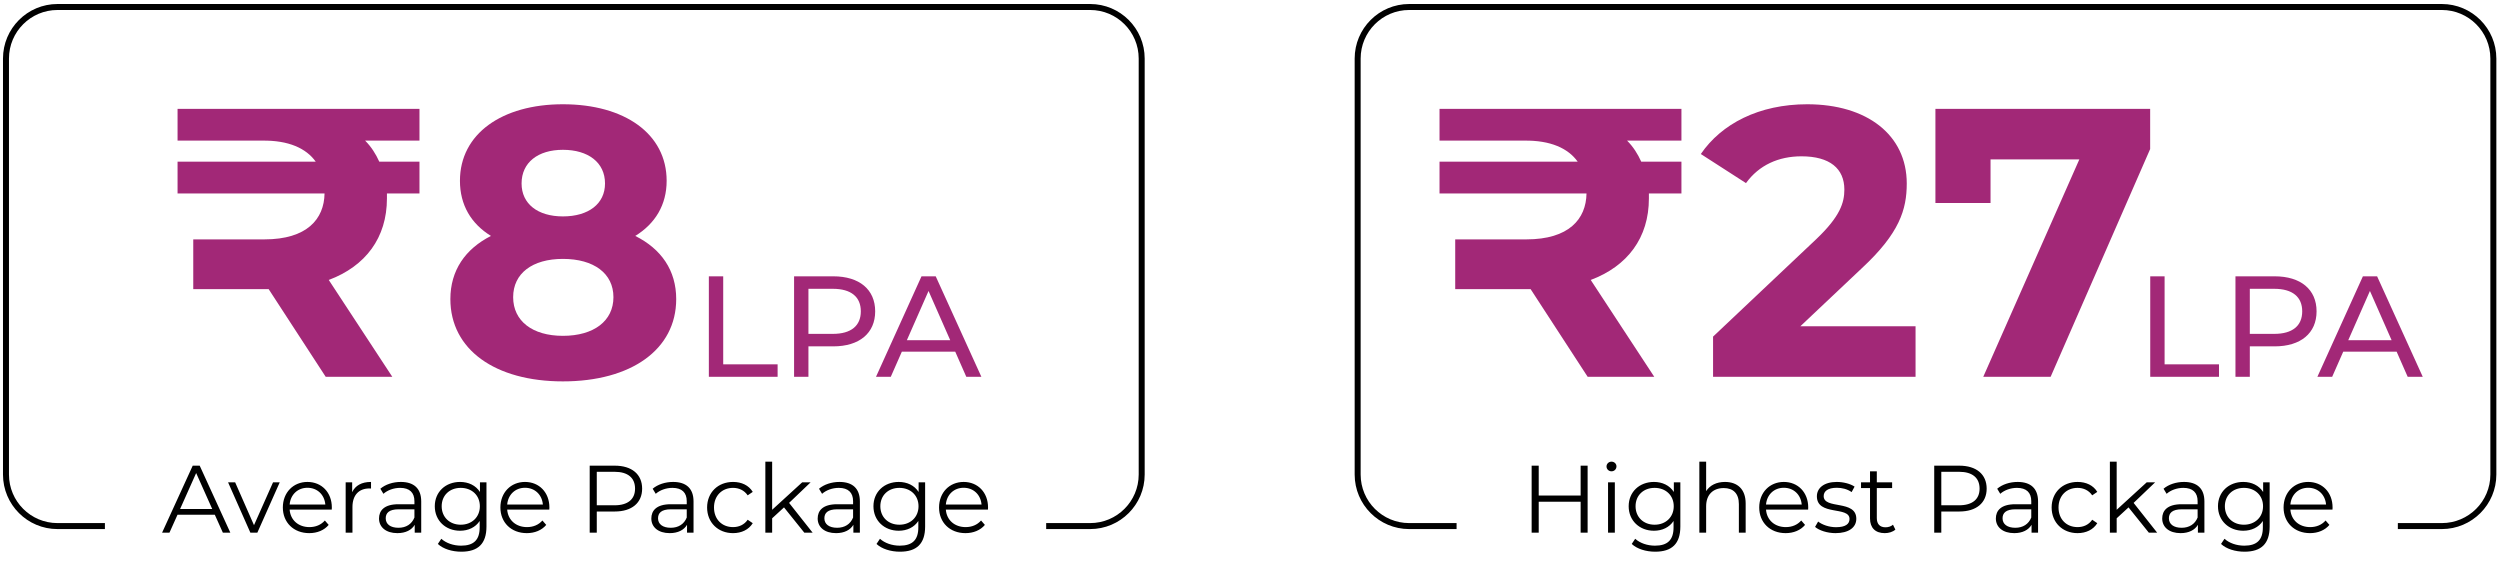 <svg width="418" height="94" viewBox="0 0 418 94" fill="none" xmlns="http://www.w3.org/2000/svg">
<path d="M37.262 89.06L35.918 86.068H29.678L28.334 89.06H27.102L32.222 77.86H33.39L38.51 89.06H37.262ZM30.11 85.108H35.486L32.798 79.092L30.11 85.108ZM45.653 80.644H46.773L43.029 89.06H41.861L38.133 80.644H39.317L42.469 87.812L45.653 80.644ZM55.483 84.852C55.483 84.948 55.467 85.076 55.467 85.204H48.427C48.555 86.964 49.899 88.132 51.739 88.132C52.763 88.132 53.675 87.764 54.315 87.028L54.955 87.764C54.203 88.66 53.035 89.14 51.707 89.14C49.083 89.14 47.291 87.348 47.291 84.852C47.291 82.356 49.035 80.58 51.403 80.58C53.771 80.58 55.483 82.324 55.483 84.852ZM51.403 81.556C49.771 81.556 48.571 82.708 48.427 84.356H54.395C54.251 82.708 53.051 81.556 51.403 81.556ZM58.883 82.292C59.411 81.172 60.483 80.58 62.035 80.58V81.684C61.939 81.684 61.843 81.668 61.763 81.668C60.003 81.668 58.931 82.788 58.931 84.772V89.06H57.795V80.644H58.883V82.292ZM67.02 80.58C69.196 80.58 70.428 81.668 70.428 83.844V89.06H69.34V87.748C68.828 88.612 67.836 89.14 66.444 89.14C64.54 89.14 63.372 88.148 63.372 86.692C63.372 85.396 64.204 84.308 66.62 84.308H69.292V83.796C69.292 82.356 68.476 81.572 66.908 81.572C65.82 81.572 64.796 81.956 64.108 82.564L63.596 81.716C64.444 80.996 65.692 80.58 67.02 80.58ZM66.62 88.244C67.9 88.244 68.844 87.636 69.292 86.532V85.156H66.652C65.02 85.156 64.492 85.796 64.492 86.66C64.492 87.636 65.276 88.244 66.62 88.244ZM80.249 80.644H81.337V88.036C81.337 90.932 79.913 92.244 77.129 92.244C75.593 92.244 74.089 91.78 73.209 90.948L73.785 90.084C74.585 90.804 75.801 91.236 77.097 91.236C79.225 91.236 80.201 90.26 80.201 88.18V87.108C79.497 88.18 78.297 88.74 76.921 88.74C74.521 88.74 72.697 87.06 72.697 84.644C72.697 82.228 74.521 80.58 76.921 80.58C78.329 80.58 79.545 81.156 80.249 82.26V80.644ZM77.033 87.732C78.889 87.732 80.233 86.468 80.233 84.644C80.233 82.82 78.889 81.572 77.033 81.572C75.177 81.572 73.849 82.82 73.849 84.644C73.849 86.468 75.177 87.732 77.033 87.732ZM91.858 84.852C91.858 84.948 91.842 85.076 91.842 85.204H84.802C84.93 86.964 86.274 88.132 88.114 88.132C89.138 88.132 90.05 87.764 90.69 87.028L91.33 87.764C90.578 88.66 89.41 89.14 88.082 89.14C85.458 89.14 83.666 87.348 83.666 84.852C83.666 82.356 85.41 80.58 87.778 80.58C90.146 80.58 91.858 82.324 91.858 84.852ZM87.778 81.556C86.146 81.556 84.946 82.708 84.802 84.356H90.77C90.626 82.708 89.426 81.556 87.778 81.556ZM102.789 77.86C105.637 77.86 107.365 79.3 107.365 81.7C107.365 84.084 105.637 85.524 102.789 85.524H99.781V89.06H98.597V77.86H102.789ZM102.757 84.484C104.997 84.484 106.181 83.46 106.181 81.7C106.181 79.908 104.997 78.884 102.757 78.884H99.781V84.484H102.757ZM112.551 80.58C114.727 80.58 115.959 81.668 115.959 83.844V89.06H114.871V87.748C114.359 88.612 113.367 89.14 111.975 89.14C110.071 89.14 108.903 88.148 108.903 86.692C108.903 85.396 109.735 84.308 112.151 84.308H114.823V83.796C114.823 82.356 114.007 81.572 112.439 81.572C111.351 81.572 110.327 81.956 109.639 82.564L109.127 81.716C109.975 80.996 111.223 80.58 112.551 80.58ZM112.151 88.244C113.431 88.244 114.375 87.636 114.823 86.532V85.156H112.183C110.551 85.156 110.023 85.796 110.023 86.66C110.023 87.636 110.807 88.244 112.151 88.244ZM122.564 89.14C120.052 89.14 118.228 87.364 118.228 84.852C118.228 82.34 120.052 80.58 122.564 80.58C123.988 80.58 125.188 81.14 125.86 82.244L125.012 82.82C124.436 81.972 123.54 81.572 122.564 81.572C120.724 81.572 119.38 82.884 119.38 84.852C119.38 86.836 120.724 88.132 122.564 88.132C123.54 88.132 124.436 87.748 125.012 86.9L125.86 87.476C125.188 88.564 123.988 89.14 122.564 89.14ZM134.479 89.06L131.087 84.836L129.103 86.66V89.06H127.967V77.188H129.103V85.236L134.127 80.644H135.535L131.935 84.084L135.871 89.06H134.479ZM140.364 80.58C142.54 80.58 143.772 81.668 143.772 83.844V89.06H142.684V87.748C142.172 88.612 141.18 89.14 139.788 89.14C137.884 89.14 136.716 88.148 136.716 86.692C136.716 85.396 137.548 84.308 139.964 84.308H142.636V83.796C142.636 82.356 141.82 81.572 140.252 81.572C139.164 81.572 138.14 81.956 137.452 82.564L136.94 81.716C137.788 80.996 139.036 80.58 140.364 80.58ZM139.964 88.244C141.244 88.244 142.188 87.636 142.636 86.532V85.156H139.996C138.364 85.156 137.836 85.796 137.836 86.66C137.836 87.636 138.62 88.244 139.964 88.244ZM153.593 80.644H154.681V88.036C154.681 90.932 153.257 92.244 150.473 92.244C148.937 92.244 147.433 91.78 146.553 90.948L147.129 90.084C147.929 90.804 149.145 91.236 150.441 91.236C152.569 91.236 153.545 90.26 153.545 88.18V87.108C152.841 88.18 151.641 88.74 150.265 88.74C147.865 88.74 146.041 87.06 146.041 84.644C146.041 82.228 147.865 80.58 150.265 80.58C151.673 80.58 152.889 81.156 153.593 82.26V80.644ZM150.377 87.732C152.233 87.732 153.577 86.468 153.577 84.644C153.577 82.82 152.233 81.572 150.377 81.572C148.521 81.572 147.193 82.82 147.193 84.644C147.193 86.468 148.521 87.732 150.377 87.732ZM165.201 84.852C165.201 84.948 165.185 85.076 165.185 85.204H158.145C158.273 86.964 159.617 88.132 161.457 88.132C162.481 88.132 163.393 87.764 164.033 87.028L164.673 87.764C163.921 88.66 162.753 89.14 161.425 89.14C158.801 89.14 157.009 87.348 157.009 84.852C157.009 82.356 158.753 80.58 161.121 80.58C163.489 80.58 165.201 82.324 165.201 84.852ZM161.121 81.556C159.489 81.556 158.289 82.708 158.145 84.356H164.113C163.969 82.708 162.769 81.556 161.121 81.556Z" fill="black"/>
<path d="M174.92 87.96H182.27C187.03 87.96 190.89 84.1 190.89 79.34V9.79C190.89 5.03 187.03 1.17 182.27 1.17H9.62C4.86 1.17 1 5.03 1 9.79V79.34C1 84.1 4.86 87.96 9.62 87.96H17.54" stroke="black" stroke-miterlimit="10"/>
<path d="M70.136 23.512H61.048C62.072 24.536 62.84 25.752 63.416 27.032H70.136V32.344H64.696V33.176C64.696 39.768 61.112 44.504 54.968 46.808L65.592 63H54.456L44.92 48.344H32.312V40.024H44.216C51.32 40.024 54.2 36.632 54.264 32.344H29.688V27.032H52.792C51.192 24.792 48.248 23.448 43.832 23.512H29.688V18.2H70.136V23.512ZM106.215 39.448C110.567 41.624 113.062 45.208 113.062 50.008C113.062 58.456 105.511 63.768 94.118 63.768C82.79 63.768 75.302 58.456 75.302 50.008C75.302 45.208 77.799 41.624 82.087 39.448C78.758 37.4 76.903 34.264 76.903 30.232C76.903 22.36 83.942 17.432 94.118 17.432C104.423 17.432 111.463 22.36 111.463 30.232C111.463 34.264 109.543 37.4 106.215 39.448ZM94.118 25.048C89.959 25.048 87.207 27.16 87.207 30.68C87.207 34.072 89.894 36.184 94.118 36.184C98.406 36.184 101.159 34.072 101.159 30.68C101.159 27.16 98.343 25.048 94.118 25.048ZM94.118 56.152C99.302 56.152 102.567 53.656 102.567 49.688C102.567 45.72 99.302 43.288 94.118 43.288C88.999 43.288 85.799 45.72 85.799 49.688C85.799 53.656 88.999 56.152 94.118 56.152Z" fill="#A22877"/>
<path d="M118.52 63V46.2H120.92V60.912H130.016V63H118.52ZM139.322 46.2C143.69 46.2 146.33 48.408 146.33 52.056C146.33 55.704 143.69 57.912 139.322 57.912H135.17V63H132.77V46.2H139.322ZM139.25 55.824C142.322 55.824 143.93 54.456 143.93 52.056C143.93 49.656 142.322 48.288 139.25 48.288H135.17V55.824H139.25ZM161.564 63L159.716 58.8H150.788L148.94 63H146.468L154.076 46.2H156.452L164.084 63H161.564ZM151.628 56.88H158.876L155.252 48.648L151.628 56.88Z" fill="#A22877"/>
<path d="M264.282 77.86H265.45V89.06H264.282V83.892H257.274V89.06H256.09V77.86H257.274V82.852H264.282V77.86ZM269.441 78.804C268.977 78.804 268.609 78.436 268.609 77.988C268.609 77.556 268.977 77.188 269.441 77.188C269.905 77.188 270.273 77.54 270.273 77.972C270.273 78.436 269.921 78.804 269.441 78.804ZM268.865 89.06V80.644H270.001V89.06H268.865ZM279.866 80.644H280.954V88.036C280.954 90.932 279.53 92.244 276.746 92.244C275.21 92.244 273.706 91.78 272.826 90.948L273.402 90.084C274.202 90.804 275.418 91.236 276.714 91.236C278.842 91.236 279.818 90.26 279.818 88.18V87.108C279.114 88.18 277.914 88.74 276.538 88.74C274.138 88.74 272.314 87.06 272.314 84.644C272.314 82.228 274.138 80.58 276.538 80.58C277.946 80.58 279.162 81.156 279.866 82.26V80.644ZM276.65 87.732C278.506 87.732 279.85 86.468 279.85 84.644C279.85 82.82 278.506 81.572 276.65 81.572C274.794 81.572 273.466 82.82 273.466 84.644C273.466 86.468 274.794 87.732 276.65 87.732ZM288.419 80.58C290.467 80.58 291.875 81.764 291.875 84.18V89.06H290.739V84.292C290.739 82.516 289.811 81.604 288.211 81.604C286.403 81.604 285.267 82.724 285.267 84.644V89.06H284.131V77.188H285.267V82.116C285.891 81.14 286.995 80.58 288.419 80.58ZM302.334 84.852C302.334 84.948 302.318 85.076 302.318 85.204H295.278C295.406 86.964 296.75 88.132 298.59 88.132C299.614 88.132 300.526 87.764 301.166 87.028L301.806 87.764C301.054 88.66 299.886 89.14 298.558 89.14C295.934 89.14 294.142 87.348 294.142 84.852C294.142 82.356 295.886 80.58 298.254 80.58C300.622 80.58 302.334 82.324 302.334 84.852ZM298.254 81.556C296.622 81.556 295.422 82.708 295.278 84.356H301.246C301.102 82.708 299.902 81.556 298.254 81.556ZM306.903 89.14C305.511 89.14 304.167 88.692 303.479 88.1L303.991 87.204C304.663 87.732 305.799 88.148 306.983 88.148C308.583 88.148 309.239 87.604 309.239 86.772C309.239 84.58 303.783 86.308 303.783 82.98C303.783 81.604 304.967 80.58 307.111 80.58C308.199 80.58 309.383 80.884 310.087 81.364L309.591 82.276C308.855 81.764 307.975 81.556 307.111 81.556C305.591 81.556 304.919 82.148 304.919 82.948C304.919 85.22 310.375 83.508 310.375 86.74C310.375 88.196 309.095 89.14 306.903 89.14ZM316.507 87.732L316.907 88.548C316.459 88.948 315.787 89.14 315.131 89.14C313.547 89.14 312.667 88.244 312.667 86.692V81.604H311.163V80.644H312.667V78.804H313.803V80.644H316.363V81.604H313.803V86.628C313.803 87.62 314.315 88.164 315.259 88.164C315.723 88.164 316.187 88.02 316.507 87.732ZM327.594 77.86C330.442 77.86 332.17 79.3 332.17 81.7C332.17 84.084 330.442 85.524 327.594 85.524H324.586V89.06H323.402V77.86H327.594ZM327.562 84.484C329.802 84.484 330.986 83.46 330.986 81.7C330.986 79.908 329.802 78.884 327.562 78.884H324.586V84.484H327.562ZM337.356 80.58C339.532 80.58 340.764 81.668 340.764 83.844V89.06H339.676V87.748C339.164 88.612 338.172 89.14 336.78 89.14C334.876 89.14 333.708 88.148 333.708 86.692C333.708 85.396 334.54 84.308 336.956 84.308H339.628V83.796C339.628 82.356 338.812 81.572 337.244 81.572C336.156 81.572 335.132 81.956 334.444 82.564L333.932 81.716C334.78 80.996 336.028 80.58 337.356 80.58ZM336.956 88.244C338.236 88.244 339.18 87.636 339.628 86.532V85.156H336.988C335.356 85.156 334.828 85.796 334.828 86.66C334.828 87.636 335.612 88.244 336.956 88.244ZM347.369 89.14C344.857 89.14 343.033 87.364 343.033 84.852C343.033 82.34 344.857 80.58 347.369 80.58C348.793 80.58 349.993 81.14 350.665 82.244L349.817 82.82C349.241 81.972 348.345 81.572 347.369 81.572C345.529 81.572 344.185 82.884 344.185 84.852C344.185 86.836 345.529 88.132 347.369 88.132C348.345 88.132 349.241 87.748 349.817 86.9L350.665 87.476C349.993 88.564 348.793 89.14 347.369 89.14ZM359.284 89.06L355.891 84.836L353.908 86.66V89.06H352.772V77.188H353.908V85.236L358.932 80.644H360.34L356.74 84.084L360.676 89.06H359.284ZM365.169 80.58C367.345 80.58 368.577 81.668 368.577 83.844V89.06H367.489V87.748C366.977 88.612 365.985 89.14 364.593 89.14C362.689 89.14 361.521 88.148 361.521 86.692C361.521 85.396 362.353 84.308 364.769 84.308H367.441V83.796C367.441 82.356 366.625 81.572 365.057 81.572C363.969 81.572 362.945 81.956 362.257 82.564L361.745 81.716C362.593 80.996 363.841 80.58 365.169 80.58ZM364.769 88.244C366.049 88.244 366.993 87.636 367.441 86.532V85.156H364.801C363.169 85.156 362.641 85.796 362.641 86.66C362.641 87.636 363.425 88.244 364.769 88.244ZM378.397 80.644H379.485V88.036C379.485 90.932 378.061 92.244 375.277 92.244C373.741 92.244 372.237 91.78 371.357 90.948L371.933 90.084C372.733 90.804 373.949 91.236 375.245 91.236C377.373 91.236 378.349 90.26 378.349 88.18V87.108C377.645 88.18 376.445 88.74 375.069 88.74C372.669 88.74 370.845 87.06 370.845 84.644C370.845 82.228 372.669 80.58 375.069 80.58C376.477 80.58 377.693 81.156 378.397 82.26V80.644ZM375.181 87.732C377.037 87.732 378.381 86.468 378.381 84.644C378.381 82.82 377.037 81.572 375.181 81.572C373.325 81.572 371.997 82.82 371.997 84.644C371.997 86.468 373.325 87.732 375.181 87.732ZM390.006 84.852C390.006 84.948 389.99 85.076 389.99 85.204H382.95C383.078 86.964 384.422 88.132 386.262 88.132C387.286 88.132 388.198 87.764 388.838 87.028L389.478 87.764C388.726 88.66 387.558 89.14 386.23 89.14C383.606 89.14 381.814 87.348 381.814 84.852C381.814 82.356 383.558 80.58 385.926 80.58C388.294 80.58 390.006 82.324 390.006 84.852ZM385.926 81.556C384.294 81.556 383.094 82.708 382.95 84.356H388.918C388.774 82.708 387.574 81.556 385.926 81.556Z" fill="black"/>
<path d="M400.92 87.96H408.27C413.03 87.96 416.89 84.1 416.89 79.34V9.79C416.89 5.03 413.03 1.17 408.27 1.17H235.62C230.86 1.17 227 5.03 227 9.79V79.34C227 84.1 230.86 87.96 235.62 87.96H243.54" stroke="black" stroke-miterlimit="10"/>
<path d="M281.136 23.512H272.048C273.072 24.536 273.84 25.752 274.416 27.032H281.136V32.344H275.696V33.176C275.696 39.768 272.112 44.504 265.968 46.808L276.592 63H265.456L255.92 48.344H243.312V40.024H255.216C262.32 40.024 265.2 36.632 265.264 32.344H240.688V27.032H263.792C262.192 24.792 259.248 23.448 254.832 23.512H240.688V18.2H281.136V23.512ZM301.017 54.552H320.281V63H286.424V56.28L303.705 39.96C307.673 36.184 308.377 33.88 308.377 31.704C308.377 28.184 305.945 26.136 301.208 26.136C297.369 26.136 294.105 27.608 291.929 30.616L284.377 25.752C287.833 20.696 294.105 17.432 302.169 17.432C312.153 17.432 318.809 22.552 318.809 30.68C318.809 35.032 317.593 39 311.321 44.824L301.017 54.552ZM323.602 18.2H359.506V24.92L342.866 63H331.602L347.666 26.648H332.818V33.944H323.602V18.2Z" fill="#A22877"/>
<path d="M359.52 63V46.2H361.92V60.912H371.016V63H359.52ZM380.322 46.2C384.69 46.2 387.33 48.408 387.33 52.056C387.33 55.704 384.69 57.912 380.322 57.912H376.17V63H373.77V46.2H380.322ZM380.25 55.824C383.322 55.824 384.93 54.456 384.93 52.056C384.93 49.656 383.322 48.288 380.25 48.288H376.17V55.824H380.25ZM402.564 63L400.716 58.8H391.788L389.94 63H387.468L395.076 46.2H397.452L405.084 63H402.564ZM392.628 56.88H399.876L396.252 48.648L392.628 56.88Z" fill="#A22877"/>
</svg>
